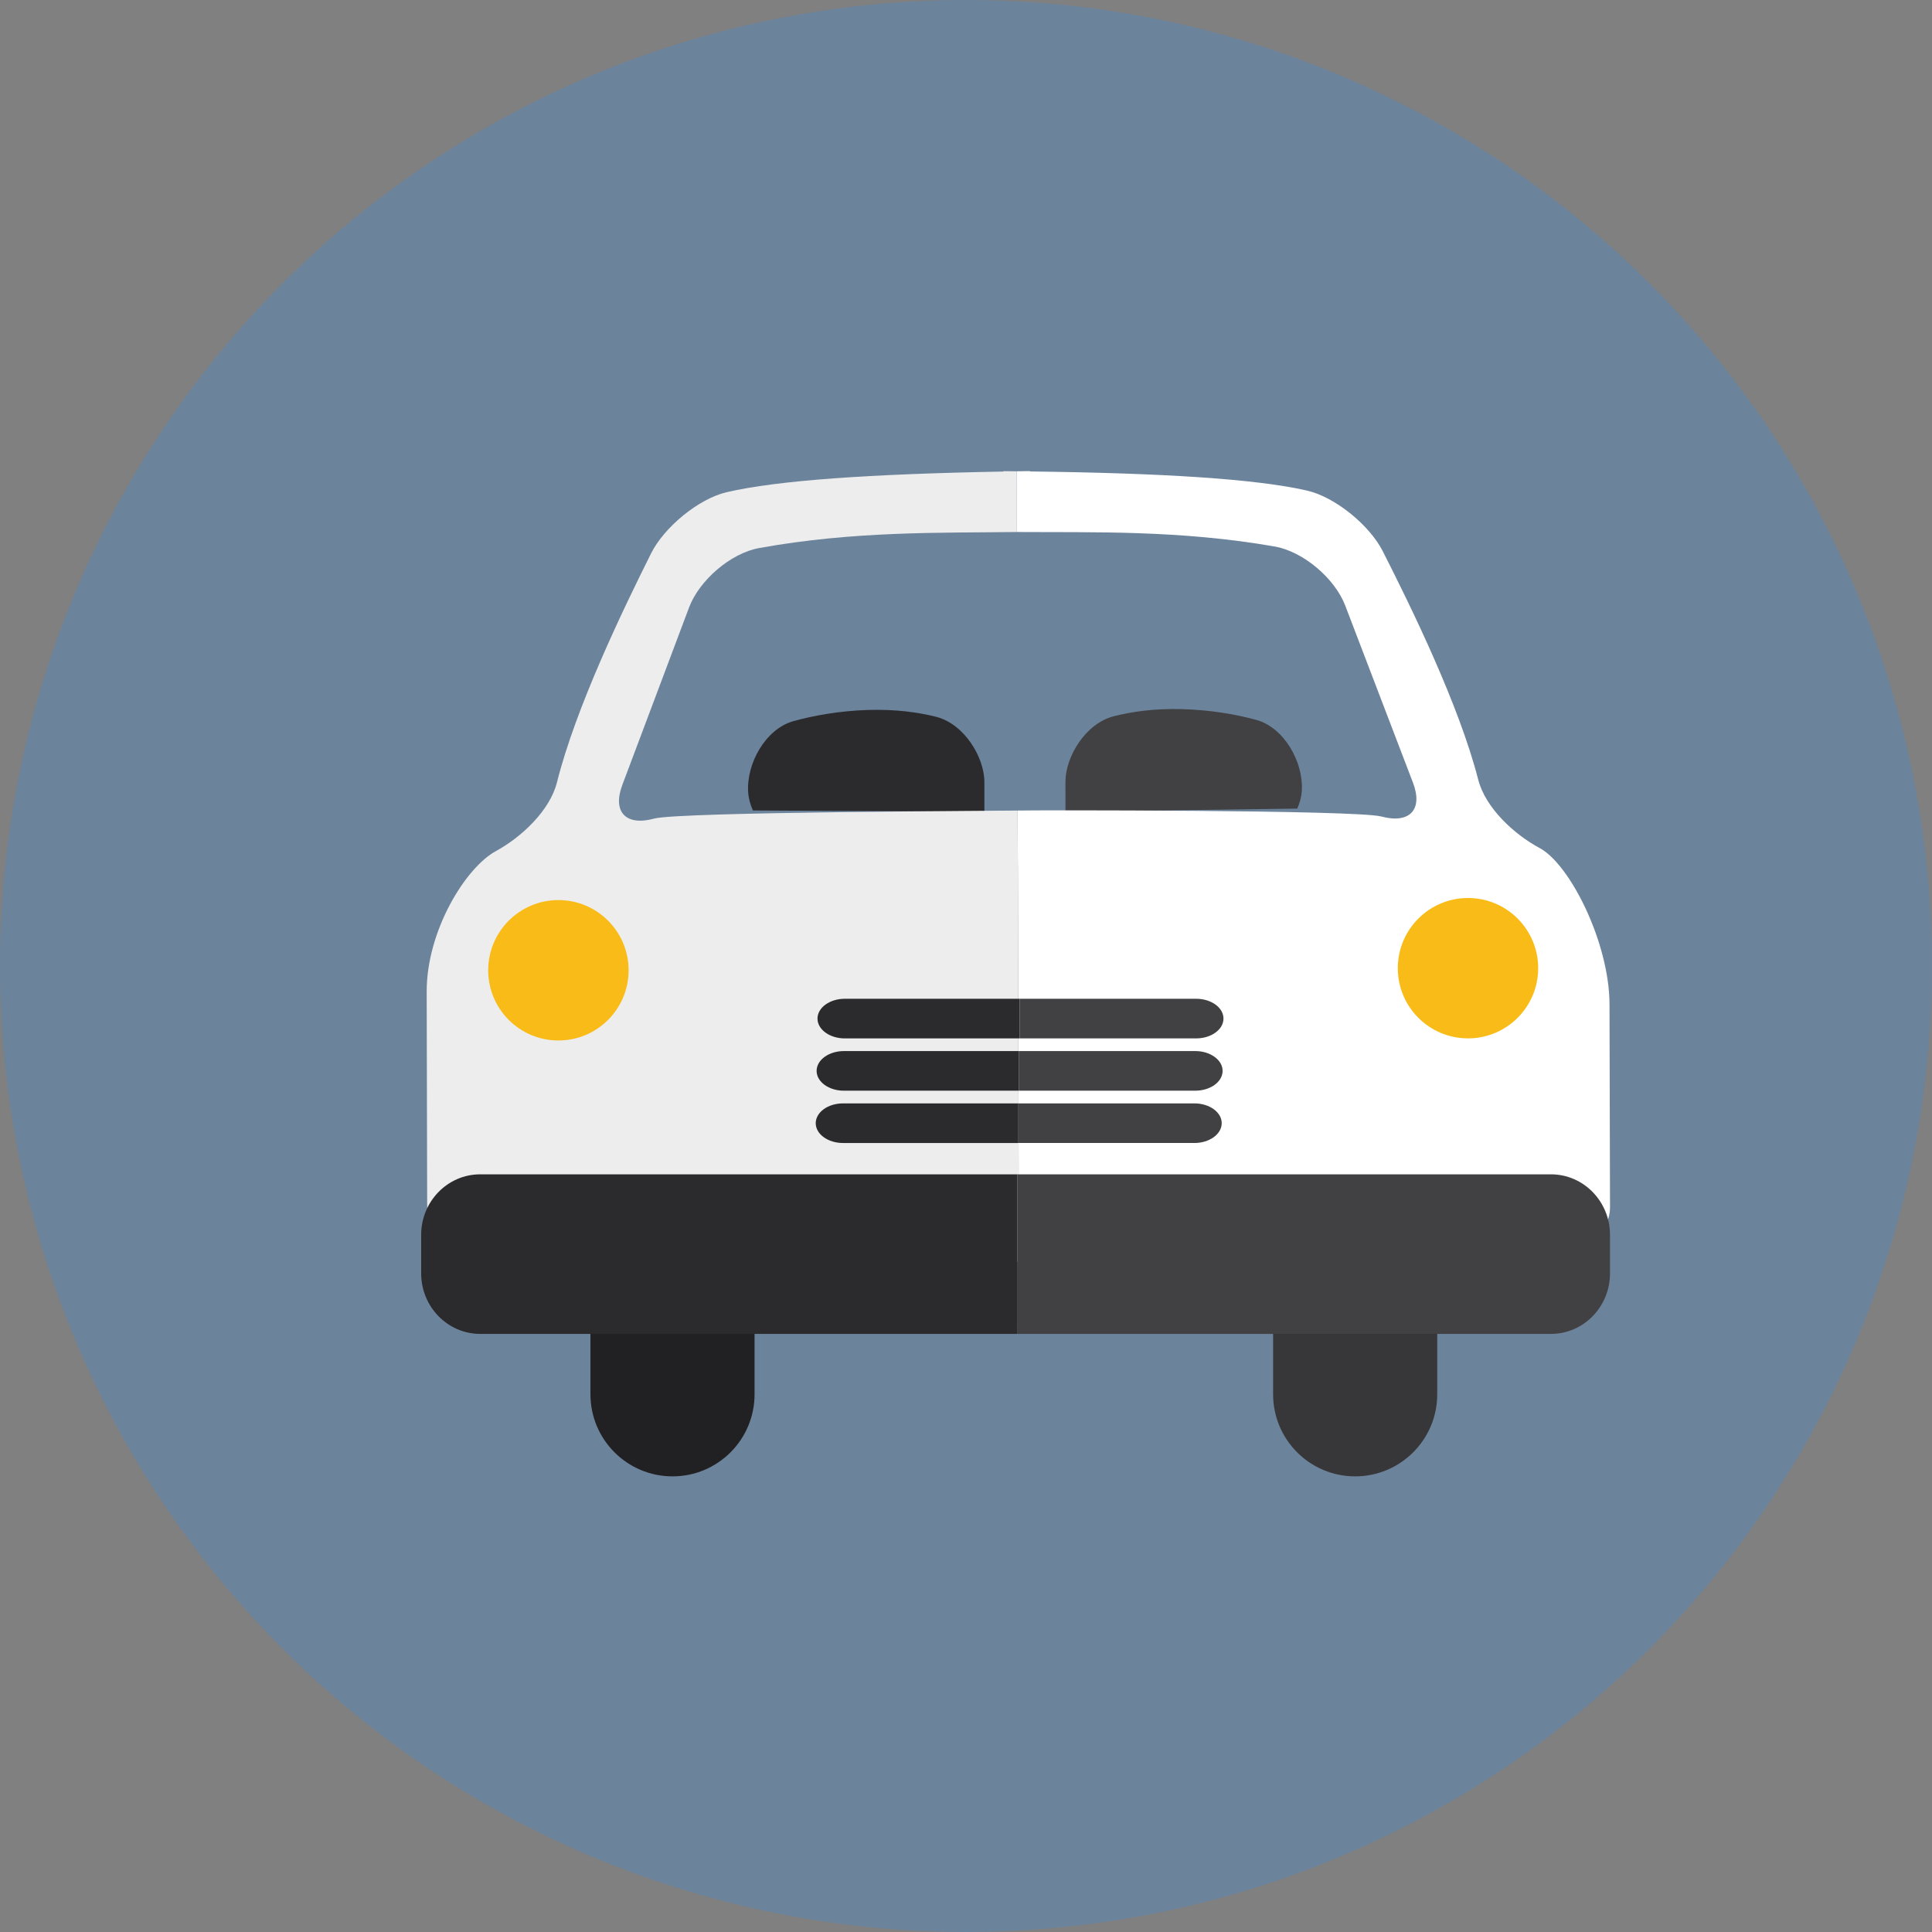 <?xml version="1.0" encoding="iso-8859-1"?>
<!-- Generator: Adobe Illustrator 18.0.0, SVG Export Plug-In . SVG Version: 6.00 Build 0)  -->
<!DOCTYPE svg PUBLIC "-//W3C//DTD SVG 1.1//EN" "http://www.w3.org/Graphics/SVG/1.1/DTD/svg11.dtd">
<svg version="1.1" id="Capa_1" xmlns="http://www.w3.org/2000/svg" xmlns:xlink="http://www.w3.org/1999/xlink" x="0px" y="0px"
	 viewBox="0 0 131.412 131.412" style="enable-background:new 0 0 131.412 131.412;" xml:space="preserve">
<rect x="0" y="0" width="131.412" height="131.412" fill="#808080" stroke="none"/>
<g>
	<circle style="fill:#338cf0;" opacity="0.25" cx="65.706" cy="65.706" r="65.706"/>
	<g>
		<g>
			<g>
				<g>
					<path style="fill:#2B2A2C;" d="M63.664,48.754c-1.217-0.307-2.771-0.522-4.642-0.463c-2.003,0.066-3.712,0.391-5.048,0.759
						c-1.902,0.526-3.219,2.889-3.084,4.85c0.033,0.439,0.15,0.846,0.323,1.226l15.744,0.084c0-0.005,0-2.009,0-2.013
						C66.954,51.496,65.579,49.232,63.664,48.754z"/>
					<path style="fill:#414042;" d="M85.436,48.962c-1.343-0.362-3.051-0.674-5.056-0.729c-1.871-0.05-3.425,0.177-4.639,0.49
						c-1.913,0.491-3.275,2.763-3.271,4.46c0,0.008,0.003,2.014,0.002,2.024L88.238,55c0.167-0.375,0.278-0.776,0.31-1.208
						C88.668,51.831,87.34,49.477,85.436,48.962z"/>
					<path style="fill:#EDEDED;" d="M69.232,58.867l-0.02-3.735c-0.636,0.024-23.042,0.082-24.721,0.548
						c-1.906,0.523-2.856-0.441-2.161-2.291l4.54-12.072c0.697-1.849,2.821-3.687,4.767-4.04c6.482-1.171,12.351-1.024,17.527-1.09
						l-0.011-4.129c-0.308,0-0.587-0.012-0.897-0.01l-0.002,0.026c-9.103,0.167-15.348,0.596-18.832,1.405
						c-1.922,0.453-4.249,2.388-5.133,4.156c-1.928,3.859-5.127,10.484-6.406,15.584c-0.482,1.916-2.412,3.724-4.148,4.668
						c-2.067,1.122-4.727,5.424-4.712,9.584l0.033,14.5c0.006,1.976,2.434,3.968,4.409,3.959l34.933-0.099l0.896-0.002l-0.015-9.729
						L69.232,58.867z"/>
					<path style="fill:#FFFFFF;" d="M69.283,76.103c0,0,0,0-0.002-0.002l0.015,9.729l0.896-0.004l34.93-0.101
						c1.978-0.006,4.392-1.622,4.389-3.599l-0.035-13.823c-0.008-4.166-2.678-9.511-4.752-10.62
						c-1.739-0.932-3.682-2.729-4.175-4.643c-1.307-5.093-4.544-11.701-6.495-15.547c-0.895-1.763-3.23-3.685-5.162-4.127
						c-3.484-0.792-9.733-1.186-18.841-1.299v-0.025c-0.311,0.001-0.589,0.013-0.895,0.015l0,0l0.011,4.129c0.002,0,0.003,0,0.003,0
						c5.177,0.036,11.051-0.146,17.542,0.988c1.943,0.345,4.083,2.171,4.787,4.013l4.608,12.046
						c0.707,1.846-0.238,2.817-2.146,2.305c-1.679-0.454-23.921-0.438-24.747-0.406l0.02,3.735c0.002-0.001,0.002-0.001,0.002-0.001
						L69.283,76.103z"/>
				</g>
			</g>
			<path style="fill:#212022;" d="M51.324,94.838c0,3.083-2.498,5.582-5.58,5.582l0,0c-3.082,0-5.582-2.499-5.582-5.582v-5.162
				c0-3.081,2.5-5.58,5.582-5.58l0,0c3.082,0,5.58,2.499,5.58,5.58V94.838z"/>
			<path style="fill:#373638;" d="M97.758,94.838c0,3.083-2.5,5.582-5.582,5.582l0,0c-3.082,0-5.581-2.499-5.581-5.582v-5.162
				c0-3.081,2.499-5.58,5.581-5.58l0,0c3.082,0,5.582,2.499,5.582,5.58V94.838z"/>
			<path style="fill:#2B2A2C;" d="M32.664,79.876c-2.219,0-4.017,1.845-4.017,4.121v2.612c0,2.275,1.798,4.121,4.017,4.121h36.545
				V79.876H32.664z"/>
			<path style="fill:#414042;" d="M105.493,79.876H69.209V90.73h36.284c2.219,0,4.017-1.846,4.017-4.121v-2.612
				C109.51,81.721,107.712,79.876,105.493,79.876z"/>
		</g>
		<path style="fill:#2B2A2C;" d="M57.463,67.935c-1.025,0-1.858,0.603-1.858,1.348c0,0.745,0.833,1.348,1.858,1.348h11.889v-2.695
			H57.463z"/>
		<path style="fill:#414042;" d="M81.361,67.935h-12.01v2.695h12.01c1.025,0,1.858-0.603,1.858-1.348
			C83.22,68.537,82.387,67.935,81.361,67.935z"/>
		<path style="fill:#2B2A2C;" d="M57.402,71.492c-1.025,0-1.857,0.604-1.857,1.348c0,0.745,0.832,1.348,1.857,1.348h11.89v-2.695
			H57.402z"/>
		<path style="fill:#414042;" d="M81.302,71.492h-12.01v2.695h12.01c1.025,0,1.858-0.603,1.858-1.348
			C83.159,72.096,82.327,71.492,81.302,71.492z"/>
		<path style="fill:#2B2A2C;" d="M57.343,75.051c-1.025,0-1.858,0.603-1.858,1.347c0,0.745,0.833,1.348,1.858,1.348h11.889v-2.694
			H57.343z"/>
		<path style="fill:#414042;" d="M81.241,75.051h-12.01v2.694h12.01c1.025,0,1.858-0.603,1.858-1.348
			C83.1,75.653,82.267,75.051,81.241,75.051z"/>
		<circle style="fill:#F8BB17;" cx="99.851" cy="65.855" r="4.774"/>
		<circle style="fill:#F8BB17;" cx="37.982" cy="65.997" r="4.775"/>
	</g>
</g>
<g>
</g>
<g>
</g>
<g>
</g>
<g>
</g>
<g>
</g>
<g>
</g>
<g>
</g>
<g>
</g>
<g>
</g>
<g>
</g>
<g>
</g>
<g>
</g>
<g>
</g>
<g>
</g>
<g>
</g>
</svg>
